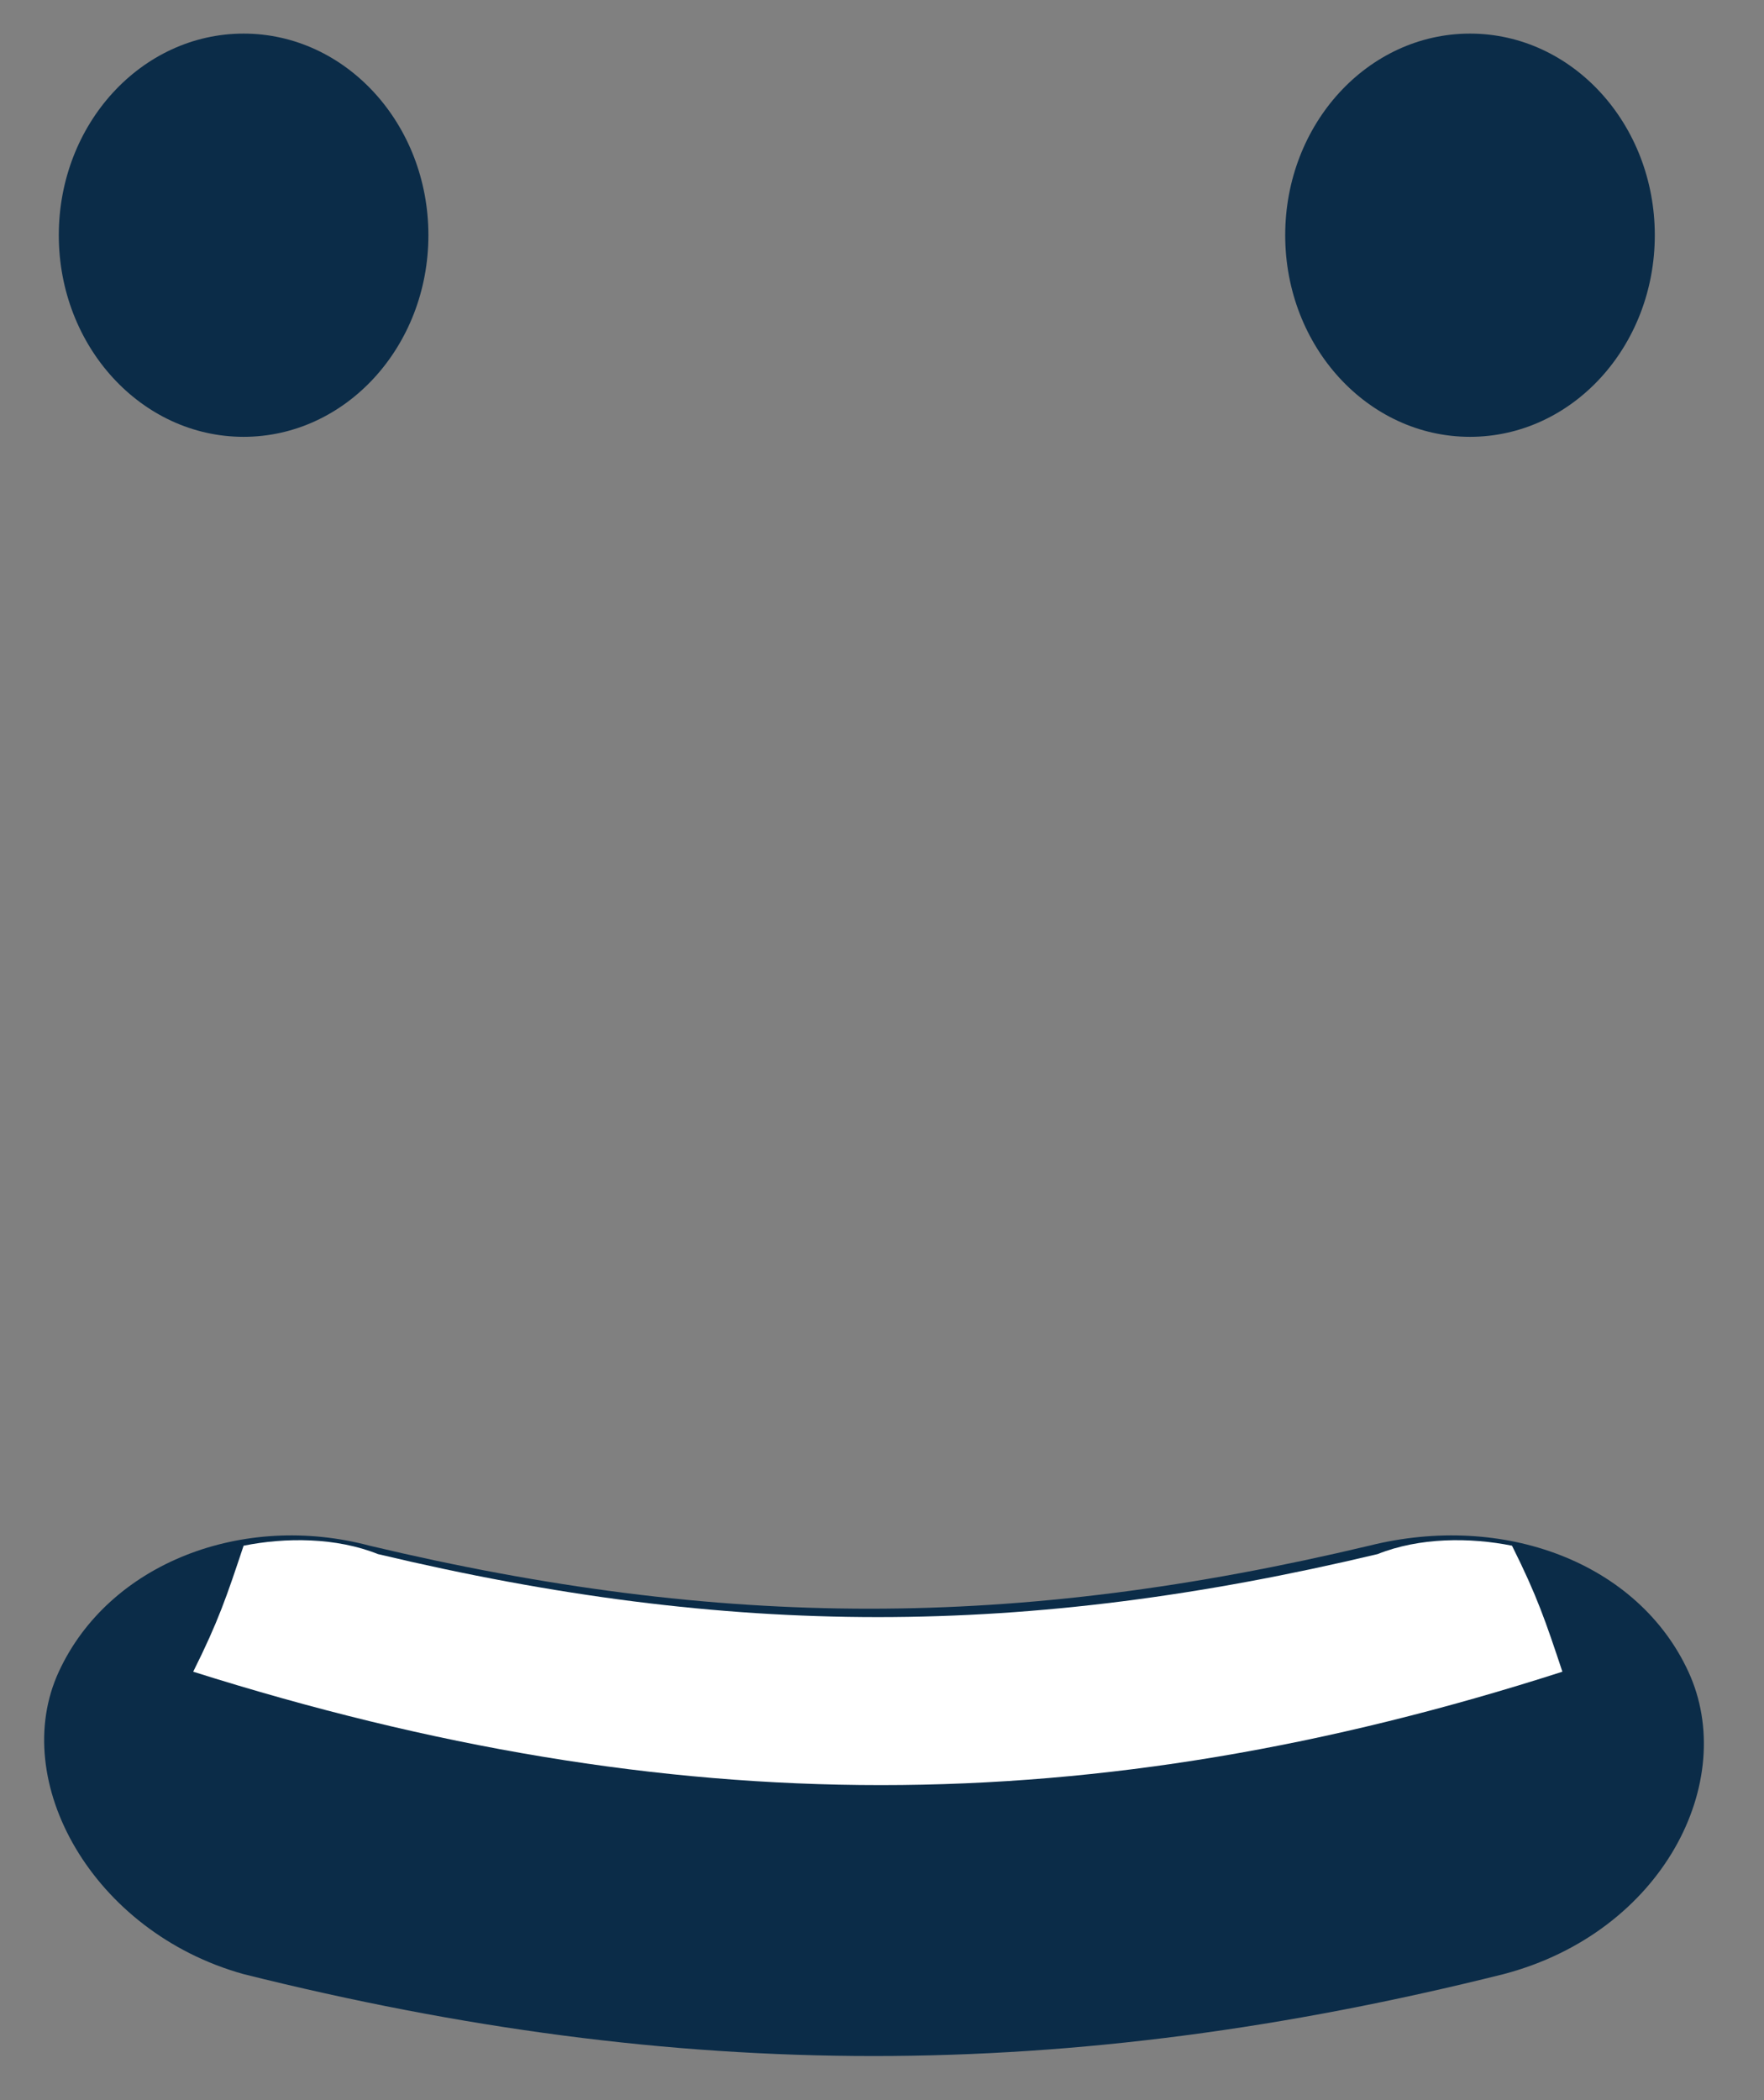 <?xml version="1.0" encoding="UTF-8"?>
<svg width="21px" height="25px" viewBox="0 0 21 25" version="1.1" xmlns="http://www.w3.org/2000/svg" xmlns:xlink="http://www.w3.org/1999/xlink">
    <rect x="0" y="0" width="21" height="25" fill="#808080" stroke="none"/>
    <!-- Generator: Sketch 46.2 (44496) - http://www.bohemiancoding.com/sketch -->
    <title>face5</title>
    <desc>Created with Sketch.</desc>
    <defs></defs>
    <g id="Page-1" stroke="none" stroke-width="1" fill="none" fill-rule="evenodd">
        <g id="Faces" transform="translate(-201, -30)" fill-rule="nonzero">
            <g id="face5" transform="translate(201, 30)">
                <ellipse id="Oval" fill="#0B2C48" cx="2.9" cy="2.8" rx="2.2" ry="2.4"></ellipse>
                <ellipse id="Oval" fill="#0B2C48" cx="17.5" cy="2.8" rx="2.2" ry="2.4"></ellipse>
                <g id="Group" transform="translate(0, 18)">
                    <path d="M20.1,1.9 C20.7,3.2 19.8,5 17.9,5.5 C12.7,6.8 8.1,6.8 2.9,5.5 C1.1,5 0.1,3.2 0.7,1.9 L0.7,1.9 C1.3,0.6 2.9,1.11022302e-16 4.4,0.4 C8.6,1.4 12.1,1.4 16.3,0.4 C17.9,1.11022302e-16 19.5,0.6 20.1,1.9 L20.1,1.9 Z" id="Shape" fill="#0B2C48"></path>
                    <path d="M18.6,1.9 C18.4,1.3 18.3,1 18,0.4 C17.5,0.3 16.9,0.3 16.4,0.5 C12.2,1.5 8.7,1.5 4.5,0.5 C4,0.3 3.4,0.3 2.9,0.4 C2.7,1 2.6,1.3 2.3,1.9 C8,3.7 13,3.7 18.6,1.9 Z" id="Shape" fill="#FFFFFF"></path>
                </g>
            </g>
        </g>
    </g>
</svg>